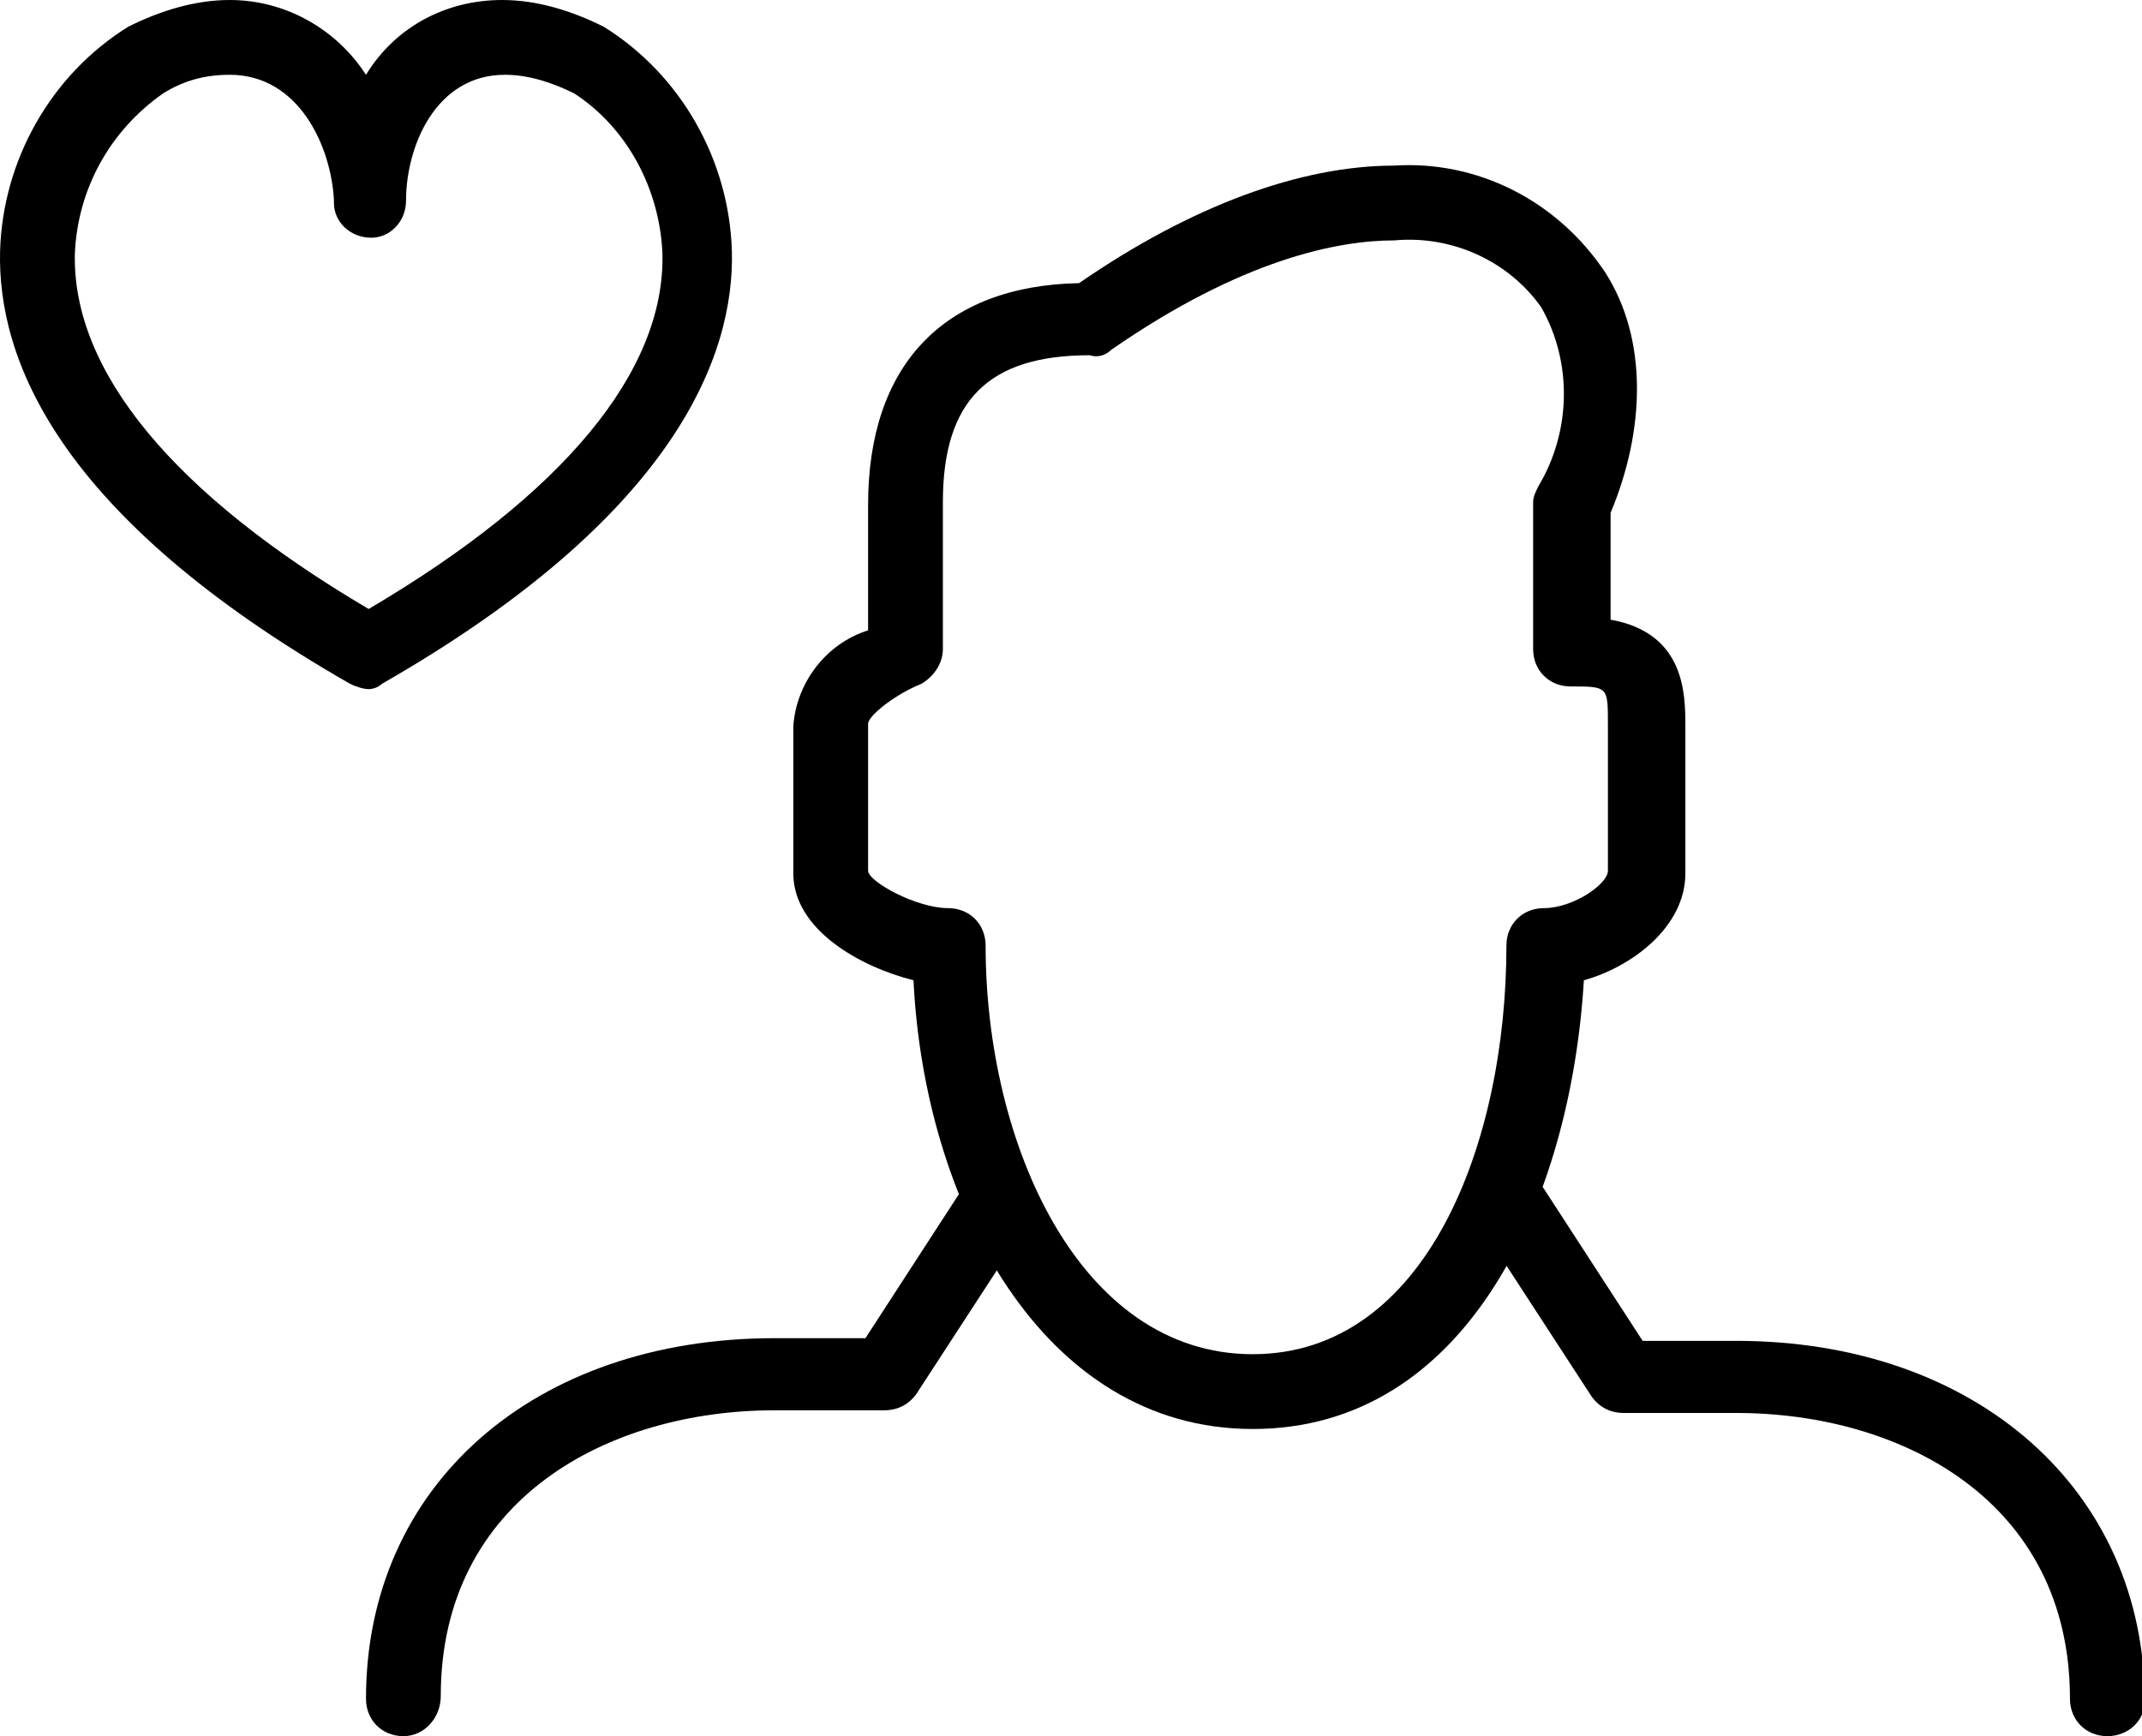 <?xml version="1.0" encoding="utf-8"?>
<!-- Generator: Adobe Illustrator 23.0.6, SVG Export Plug-In . SVG Version: 6.00 Build 0)  -->
<svg version="1.1" id="Laag_1" xmlns="http://www.w3.org/2000/svg" xmlns:xlink="http://www.w3.org/1999/xlink" x="0px" y="0px"
	 viewBox="0 0 80.2 65" style="enable-background:new 0 0 80.2 65;" xml:space="preserve">
<g id="Group_1626" transform="translate(0.003)">
	<path id="Path_1285" d="M13.8,25.8c-0.2,0-0.5-0.1-0.7-0.2C2.1,19.3-0.1,13.4,0,9.4C0.1,6,1.9,2.8,4.8,1C6,0.4,7.3,0,8.6,0
		c2.1,0,4,1.1,5.1,2.8c1.1-1.8,3-2.8,5.1-2.8c1.3,0,2.6,0.4,3.8,1c2.9,1.8,4.7,5,4.8,8.4c0.1,3.9-2.1,9.9-13.1,16.2
		C14.2,25.7,14,25.8,13.8,25.8z M8.6,2.8C7.7,2.8,6.9,3,6.1,3.5c-2,1.4-3.2,3.6-3.3,6c-0.1,4.4,3.7,9,11,13.3
		c7.3-4.3,11.1-8.9,11-13.3c-0.1-2.4-1.3-4.7-3.3-6c-0.8-0.4-1.7-0.7-2.6-0.7c-2.6,0-3.7,2.7-3.7,4.7c0,0.8-0.6,1.4-1.3,1.4
		c-0.8,0-1.4-0.6-1.4-1.3c0,0,0,0,0-0.1C12.4,5.5,11.2,2.8,8.6,2.8z"/>
	<path id="Path_1286" d="M46.9,53.5c-7.9,0-12.3-8.5-12.7-16.8c-2-0.5-4.5-1.9-4.5-4v-5.5c0.1-1.6,1.2-3.1,2.8-3.6v-4.7
		c0-5.2,2.8-8.2,7.9-8.3c4.2-2.9,8.3-4.4,11.8-4.4c3.1-0.2,6.1,1.3,7.9,4c1.6,2.5,1.5,5.9,0.2,9v4c2.8,0.5,2.8,2.8,2.8,4v5.5
		c0,2-2,3.5-3.8,4C58.8,45,54.9,53.5,46.9,53.5z M52.2,9c-2.1,0-5.7,0.7-10.6,4.1c-0.2,0.2-0.5,0.3-0.8,0.2c-3.8,0-5.5,1.7-5.5,5.5
		v5.5c0,0.5-0.3,1-0.8,1.3c-1,0.4-2,1.2-2,1.5v5.5c0,0.4,1.8,1.4,3,1.4c0.8,0,1.4,0.6,1.4,1.4c0,7.4,3.5,15.3,10,15.3
		c6.5,0,9.5-7.9,9.5-15.3c0-0.8,0.6-1.4,1.4-1.4c1.1,0,2.4-0.9,2.4-1.4v-5.5c0-1.4,0-1.4-1.4-1.4c-0.8,0-1.4-0.6-1.4-1.4v-5.5
		c0-0.2,0.1-0.4,0.2-0.6c1.2-2,1.3-4.6,0.1-6.7C56.5,9.8,54.4,8.8,52.2,9z"/>
	<path id="Path_1287" d="M15.1,65c-0.8,0-1.4-0.6-1.4-1.4c0-8,6.3-13.5,15.3-13.5h3.4l3.7-5.7c0.4-0.7,1.2-0.9,1.9-0.5
		c0.7,0.4,0.9,1.2,0.5,1.9c0,0,0,0.1-0.1,0.1l-4.1,6.3c-0.3,0.4-0.7,0.6-1.2,0.6H29c-6.2,0-12.5,3.3-12.5,10.7
		C16.5,64.3,15.9,65,15.1,65C15.2,65,15.2,65,15.1,65z"/>
	<path id="Path_1288" d="M78.9,65c-0.8,0-1.4-0.6-1.4-1.4c0-7.4-6.3-10.7-12.5-10.7h-4.2c-0.5,0-0.9-0.2-1.2-0.6l-4.1-6.3
		c-0.4-0.7-0.2-1.5,0.5-1.9c0.6-0.4,1.4-0.2,1.8,0.4l3.7,5.7H65c9,0,15.3,5.6,15.3,13.5C80.3,64.4,79.7,65,78.9,65
		C78.9,65,78.9,65,78.9,65z"/>
</g>
</svg>
